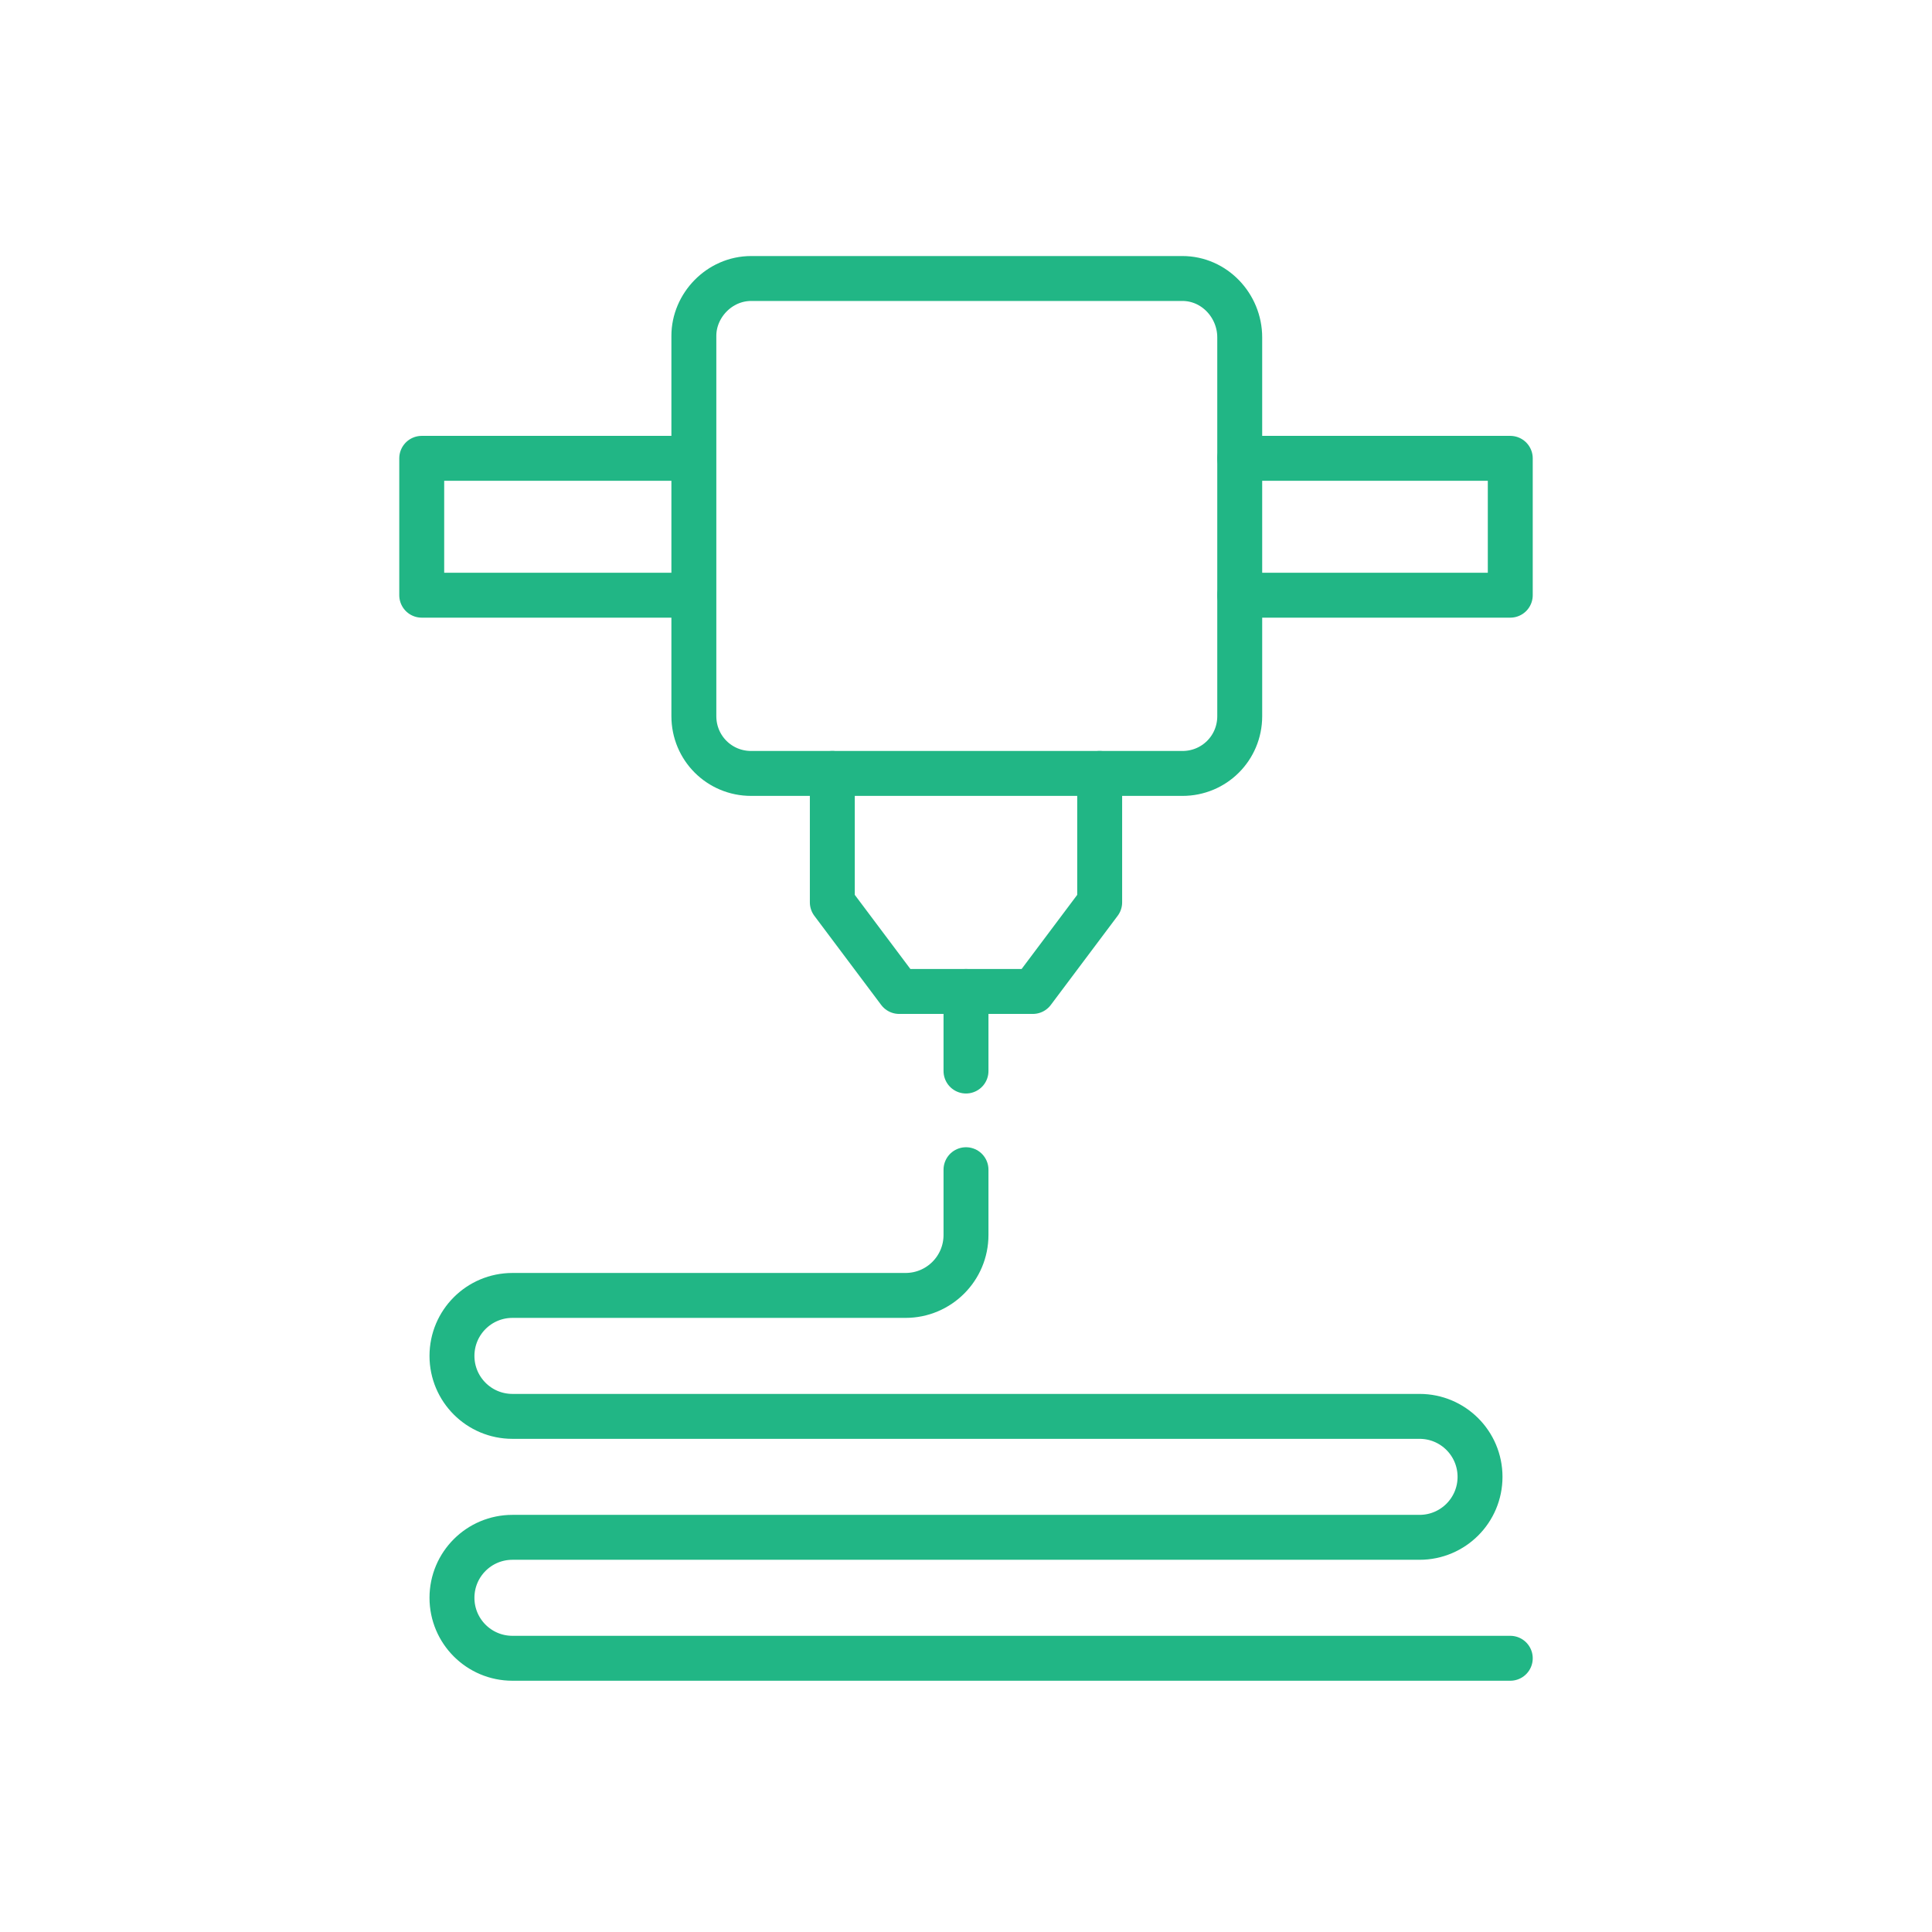 <?xml version="1.0" encoding="utf-8"?>
<!-- Generator: Adobe Illustrator 27.3.1, SVG Export Plug-In . SVG Version: 6.00 Build 0)  -->
<svg version="1.1" id="Layer_1" xmlns="http://www.w3.org/2000/svg" xmlns:xlink="http://www.w3.org/1999/xlink" x="0px" y="0px"
	 viewBox="0 0 121.4 121.4" style="enable-background:new 0 0 121.4 121.4;" xml:space="preserve">
<style type="text/css">
	.st0{fill:none;stroke:#21B685;stroke-width:2.823;stroke-linecap:round;stroke-linejoin:round;stroke-miterlimit:10;}
</style>
<g>
	<path class="st0" d="M74.3,17.5c-10.6,0,6,0-27.1,0c-2,0-3.6,1.7-3.6,3.6V45c0,2,1.6,3.6,3.6,3.6h27.1c2,0,3.6-1.6,3.6-3.6V21.2
		C77.9,19.2,76.3,17.5,74.3,17.5L74.3,17.5z"/>
	<polyline class="st0" points="77.9,37.4 94.9,37.4 94.9,28.8 77.9,28.8 	"/>
	<polyline class="st0" points="69.1,48.6 69.1,56.7 64.9,62.3 56.5,62.3 52.3,56.7 52.3,48.6 	"/>
	<line class="st0" x1="60.7" y1="62.3" x2="60.7" y2="67.3"/>
	<path class="st0" d="M60.7,73.5v4.1c0,2.1-1.7,3.8-3.8,3.8H32.2c-2.1,0-3.8,1.7-3.8,3.8l0,0c0,2.1,1.7,3.8,3.8,3.8h57
		c2.1,0,3.8,1.7,3.8,3.8l0,0c0,2.1-1.7,3.8-3.8,3.8h-57c-2.1,0-3.8,1.7-3.8,3.8l0,0c0,2.1,1.7,3.8,3.8,3.8h62.7"/>
	<polyline class="st0" points="43.5,28.8 26.5,28.8 26.5,37.4 43.5,37.4 	"/>
</g>
</svg>
